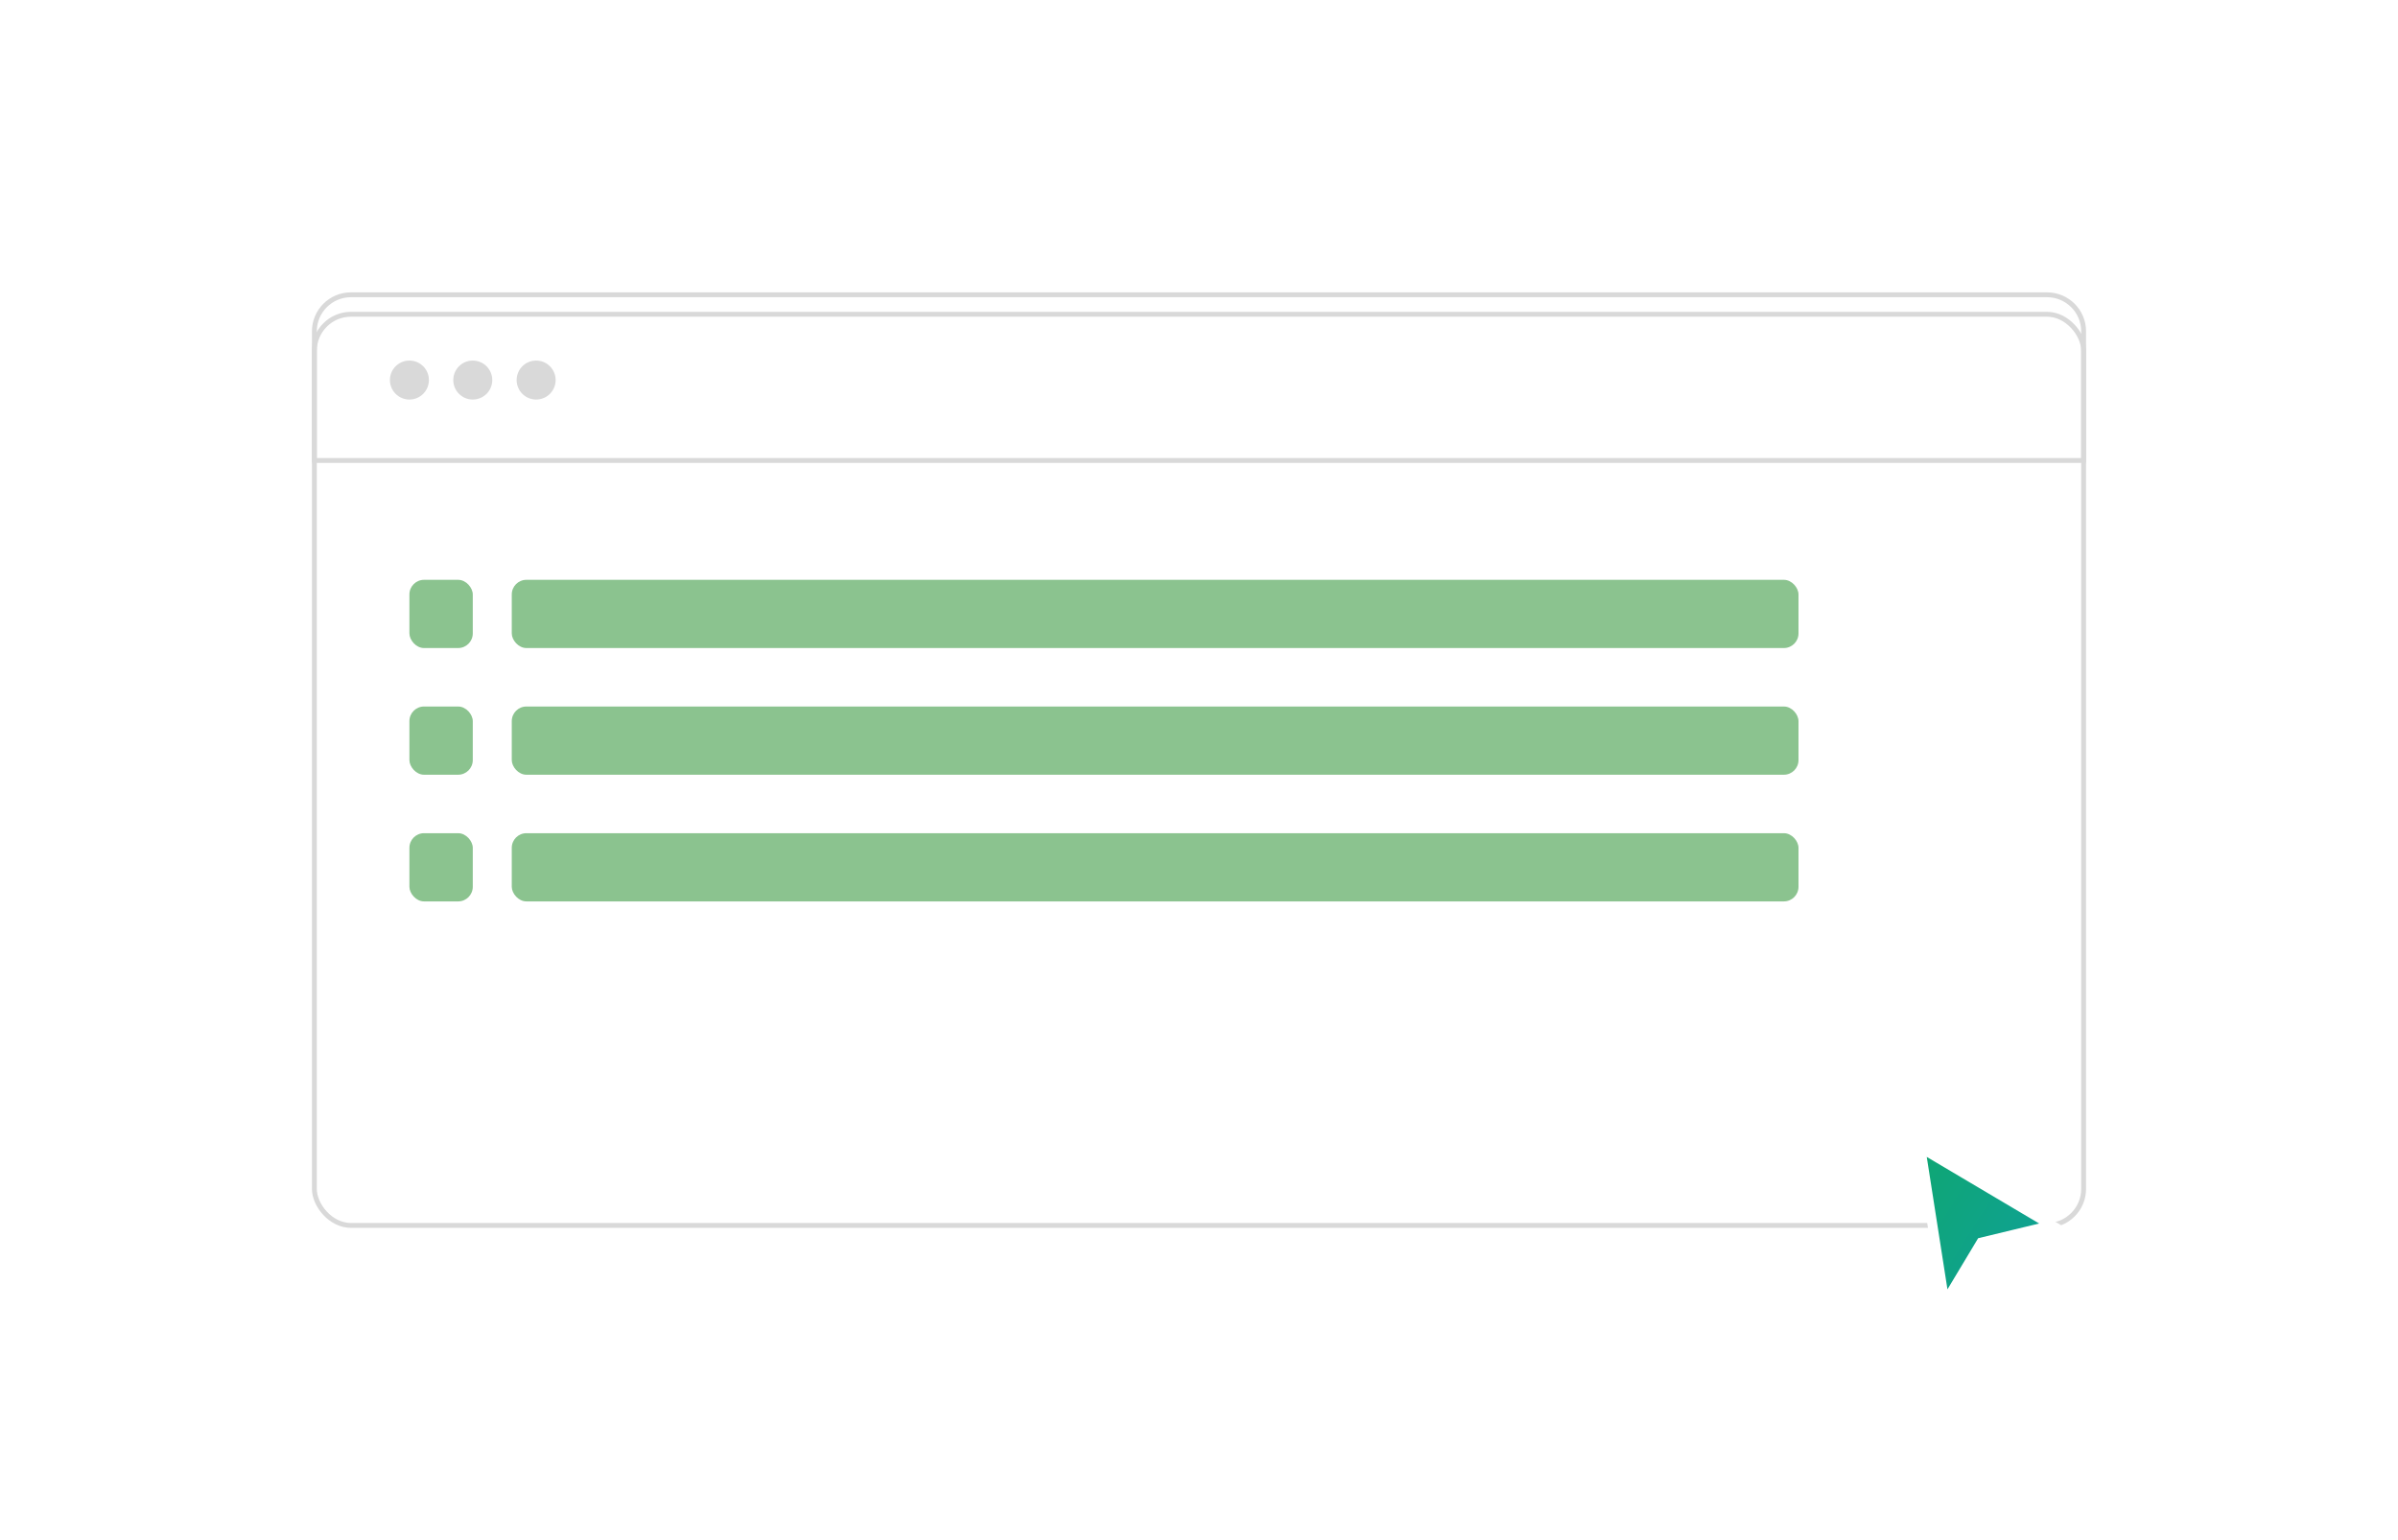 <svg width="492" height="316" viewBox="0 0 492 316" fill="none" xmlns="http://www.w3.org/2000/svg">
<g filter="url(#filter0_d_6580_74317)">
<rect x="64" y="60" width="364" height="188" rx="8" fill="white"/>
<rect x="64.5" y="60.5" width="363" height="187" rx="7.5" stroke="#D9D9D9"/>
</g>
<rect x="84" y="119" width="13" height="14" rx="3" fill="#8BC38F"/>
<rect x="105" y="119" width="264" height="14" rx="3" fill="#8BC38F"/>
<rect x="84" y="145" width="13" height="14" rx="3" fill="#8BC38F"/>
<rect x="105" y="145" width="264" height="14" rx="3" fill="#8BC38F"/>
<rect x="84" y="171" width="13" height="14" rx="3" fill="#8BC38F"/>
<rect x="105" y="171" width="264" height="14" rx="3" fill="#8BC38F"/>
<path d="M64.5 68C64.5 63.858 67.858 60.5 72 60.5H420C424.142 60.5 427.5 63.858 427.5 68V94.5H64.5V68Z" stroke="#D9D9D9"/>
<circle cx="84" cy="78" r="4" fill="#D9D9D9"/>
<circle cx="97" cy="78" r="4" fill="#D9D9D9"/>
<circle cx="110" cy="78" r="4" fill="#D9D9D9"/>
<g filter="url(#filter1_d_6580_74317)">
<path d="M399 263.5L394 231.5L421 247.5L406.5 251L399 263.5Z" fill="url(#paint0_linear_6580_74317)"/>
<path d="M399 263.5L394 231.5L421 247.5L406.5 251L399 263.5Z" stroke="white" stroke-width="2"/>
</g>
<defs>
<filter id="filter0_d_6580_74317" x="0" y="0" width="492" height="316" filterUnits="userSpaceOnUse" color-interpolation-filters="sRGB">
<feFlood flood-opacity="0" result="BackgroundImageFix"/>
<feColorMatrix in="SourceAlpha" type="matrix" values="0 0 0 0 0 0 0 0 0 0 0 0 0 0 0 0 0 0 127 0" result="hardAlpha"/>
<feOffset dy="4"/>
<feGaussianBlur stdDeviation="32"/>
<feComposite in2="hardAlpha" operator="out"/>
<feColorMatrix type="matrix" values="0 0 0 0 0 0 0 0 0 0 0 0 0 0 0 0 0 0 0.06 0"/>
<feBlend mode="normal" in2="BackgroundImageFix" result="effect1_dropShadow_6580_74317"/>
<feBlend mode="normal" in="SourceGraphic" in2="effect1_dropShadow_6580_74317" result="shape"/>
</filter>
<filter id="filter1_d_6580_74317" x="372.688" y="213.555" width="70.938" height="76.828" filterUnits="userSpaceOnUse" color-interpolation-filters="sRGB">
<feFlood flood-opacity="0" result="BackgroundImageFix"/>
<feColorMatrix in="SourceAlpha" type="matrix" values="0 0 0 0 0 0 0 0 0 0 0 0 0 0 0 0 0 0 127 0" result="hardAlpha"/>
<feOffset dy="4"/>
<feGaussianBlur stdDeviation="10"/>
<feComposite in2="hardAlpha" operator="out"/>
<feColorMatrix type="matrix" values="0 0 0 0 0 0 0 0 0 0 0 0 0 0 0 0 0 0 0.2 0"/>
<feBlend mode="normal" in2="BackgroundImageFix" result="effect1_dropShadow_6580_74317"/>
<feBlend mode="normal" in="SourceGraphic" in2="effect1_dropShadow_6580_74317" result="shape"/>
</filter>
<linearGradient id="paint0_linear_6580_74317" x1="388.006" y1="234.092" x2="434.915" y2="263.929" gradientUnits="userSpaceOnUse">
<stop stop-color="#0FA76F"/>
<stop offset="1" stop-color="#0F9EA7"/>
</linearGradient>
</defs>
</svg>
